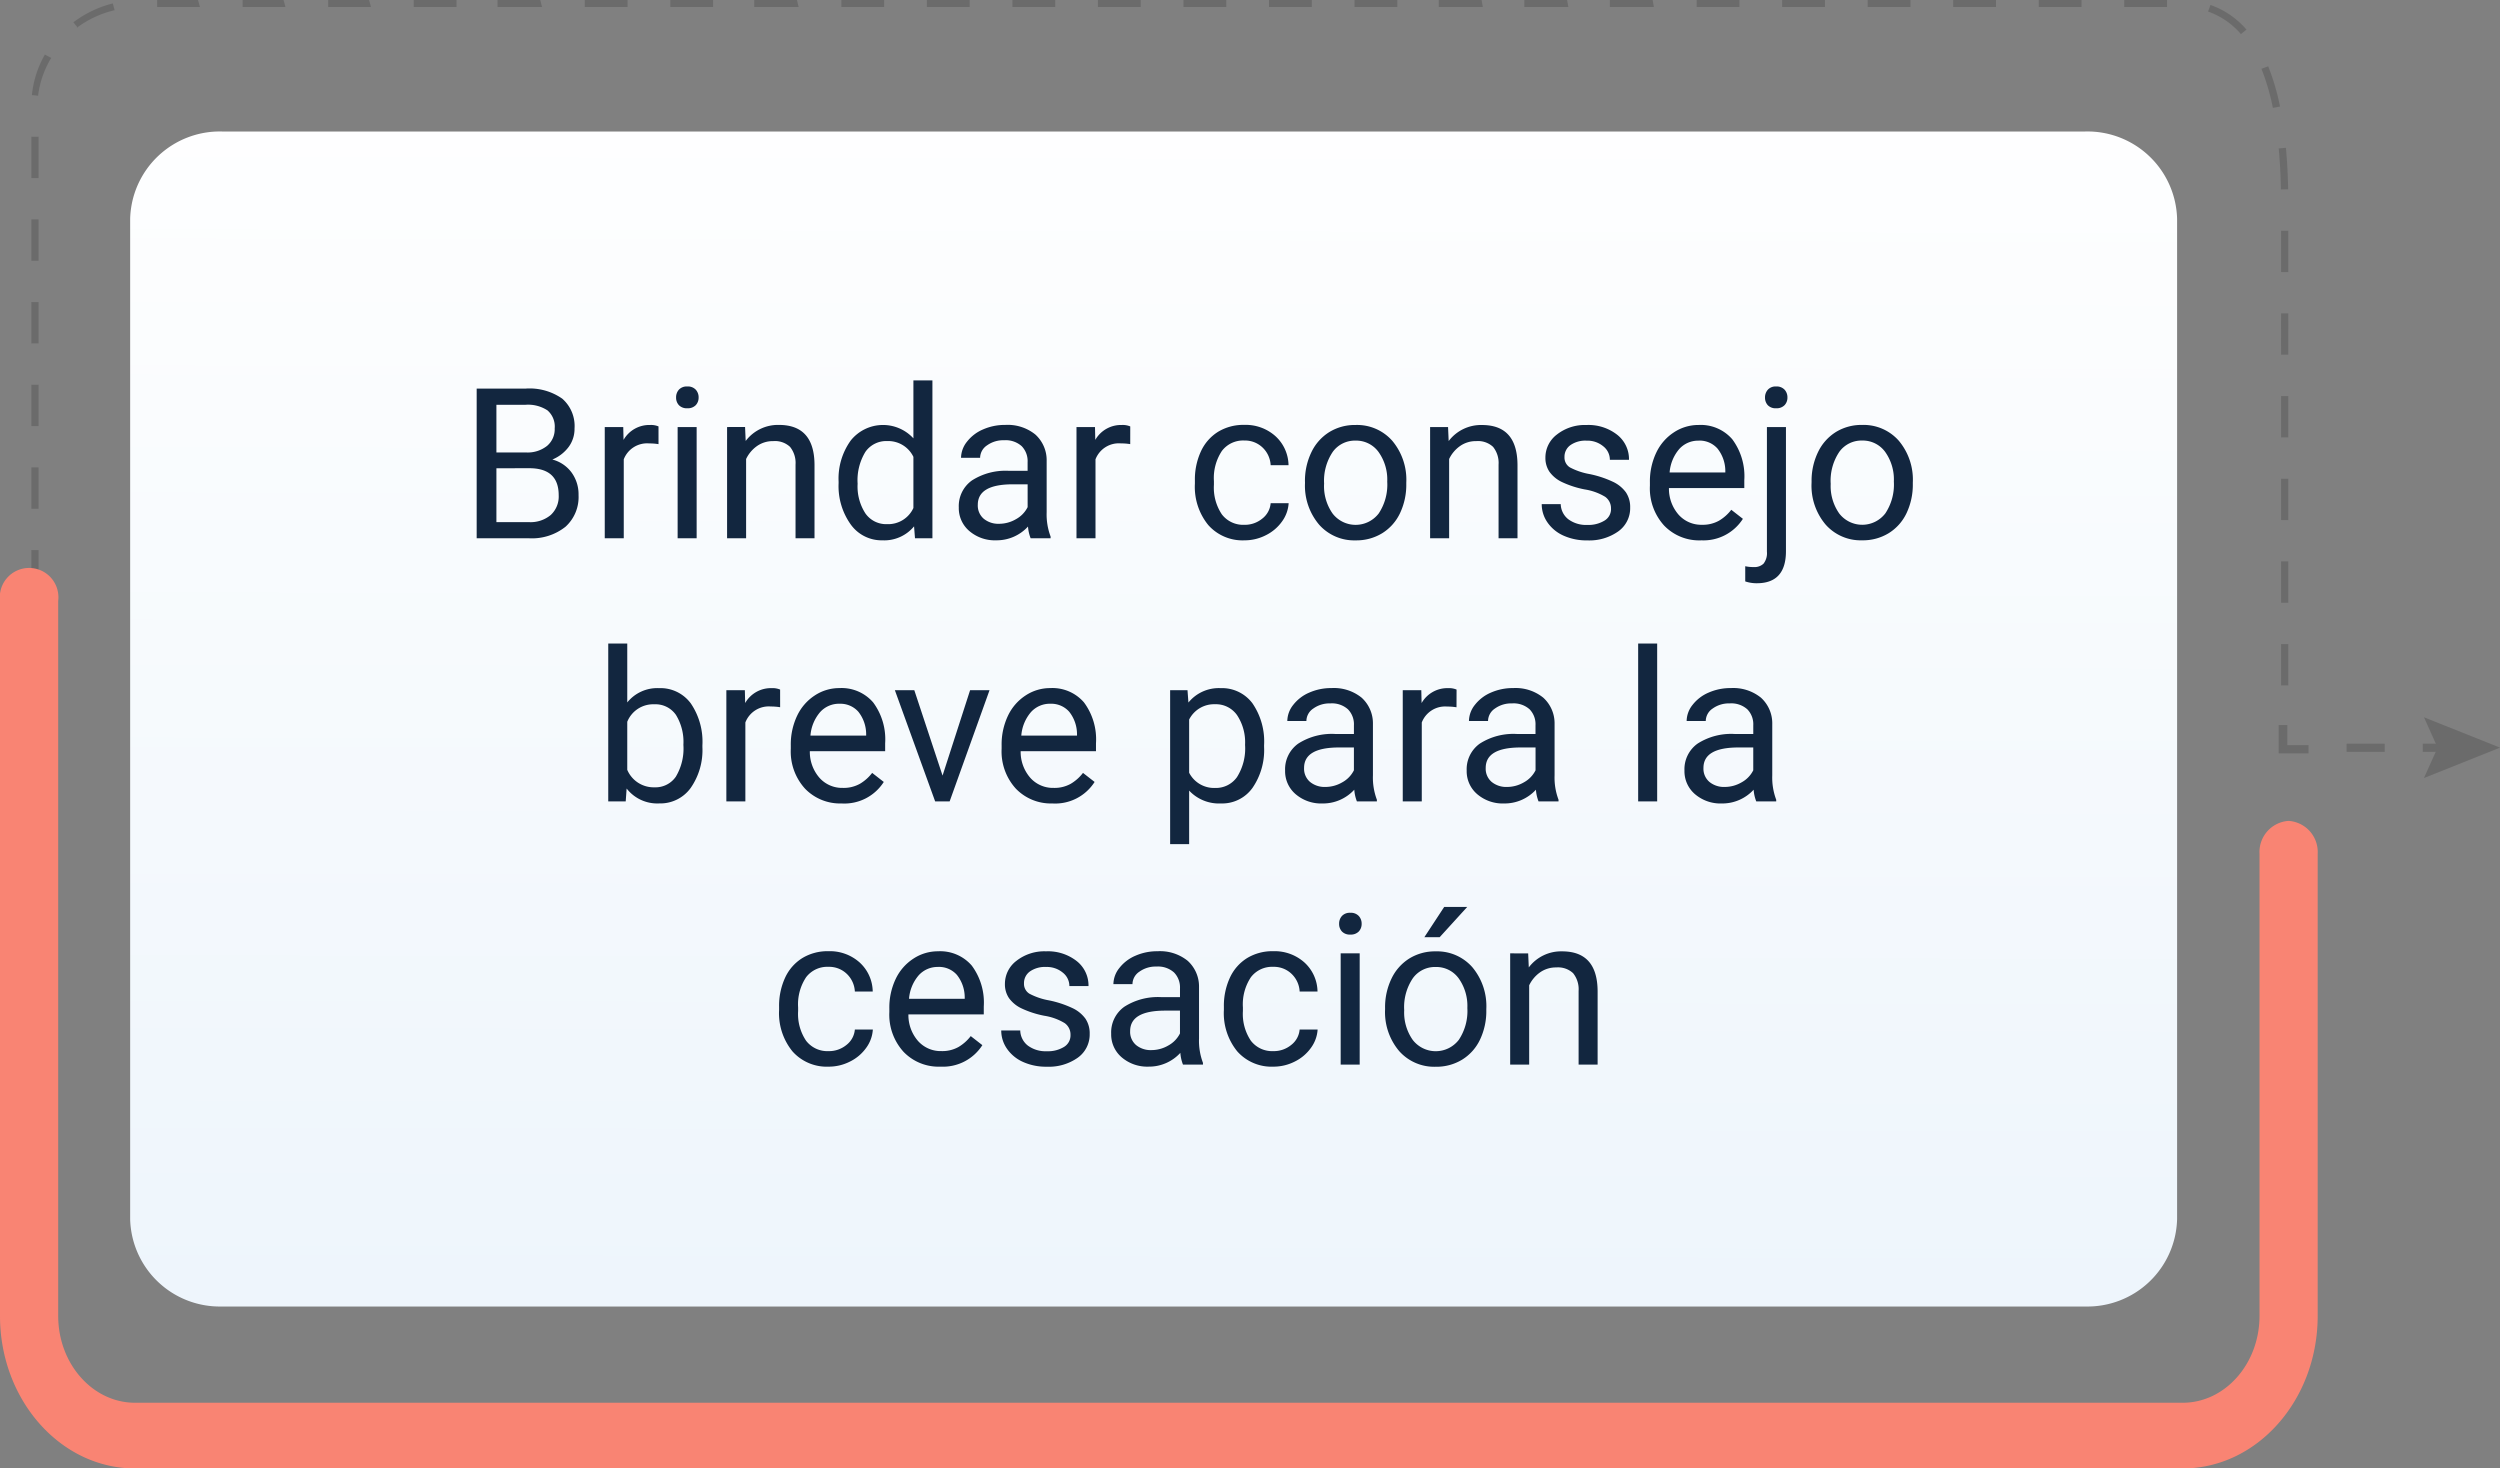 <svg xmlns="http://www.w3.org/2000/svg" xmlns:xlink="http://www.w3.org/1999/xlink" width="190" height="111.601" viewBox="0 0 190 111.601">
  <rect x="0" y="0" width="190" height="111.601" fill="#808080" stroke="none"/>
  <defs>
    <linearGradient id="linear-gradient" x1="-0.072" y1="0.522" x2="2.099" y2="0.529" gradientUnits="objectBoundingBox">
      <stop offset="0" stop-color="#fff"/>
      <stop offset="1" stop-color="#dcebf8"/>
    </linearGradient>
  </defs>
  <g id="Grupo_59885" data-name="Grupo 59885" transform="translate(0)">
    <g id="Grupo_60513" data-name="Grupo 60513" transform="translate(0 0)">
      <g id="Grupo_60512" data-name="Grupo 60512" transform="translate(2.309)">
        <rect id="Rectángulo_5870" data-name="Rectángulo 5870" width="1.941" height="0.623" transform="translate(159.654 108.791)" fill="#6b6b6b"/>
        <path id="Trazado_109250" data-name="Trazado 109250" d="M508.925,1728.5h-3.252v-.531h3.252Zm-6.5,0H499.17v-.531h3.251Zm-6.5,0h-3.251v-.531h3.251Zm-6.5,0h-3.251v-.531h3.251Zm-6.5,0h-3.252v-.531h3.252Zm-6.5,0h-3.251v-.531h3.251Zm-6.5,0h-3.251v-.531h3.251Zm-6.5,0h-3.252v-.531H463.4Zm-6.5,0h-3.251v-.531H456.9Zm-6.5,0h-3.252v-.531H450.4Zm-6.5,0h-3.252v-.531h3.252Zm-6.5,0h-3.252v-.531h3.252Zm-6.5,0h-3.251v-.531h3.251Zm-6.5,0h-3.252v-.531h3.252Zm-6.5,0h-3.251v-.531h3.251Zm-6.5,0h-3.252v-.531h3.252Zm-6.5,0h-3.251v-.531h3.251Zm-6.5,0h-3.251v-.531h3.251Zm-6.5,0h-3.252v-.531h3.252Zm-6.5,0h-3.251v-.531h3.251Zm-6.5,0h-3.252v-.531h3.252Zm-6.5,0h-3.251v-.531h3.251Zm-6.5,0H362.6v-.531h3.251Zm-6.5,0h-.5a8.516,8.516,0,0,1-2.79-.465l.185-.5a7.946,7.946,0,0,0,2.605.434h.5Zm-6.144-2.142a7.988,7.988,0,0,1-1.94-2.625l.5-.215a7.474,7.474,0,0,0,1.812,2.451Zm-2.645-5.777v-3.146h.549v3.056Zm.548-6.287h-.549v-3.141h.549Zm0-6.282h-.549v-3.142h.549Zm0-6.283h-.549v-3.141h.549Zm0-6.282h-.549V1692.3h.549Zm0-6.283h-.549v-3.141h.549Zm0-6.283h-.549v-3.141h.549Zm0-6.283h-.549v-3.141h.549Zm170.978-5.425h-.549v-3.141h.549Zm-170.978-.858h-.549v-3.141h.549Zm170.978-5.425h-.549v-3.141h.549Zm-170.978-.858h-.549v-3.141h.549Zm170.978-5.425h-.549v-3.141h.549Zm-170.978-.858h-.549v-3.141h.549Zm170.978-5.425h-.549v-3.141h.549Zm-170.978-.857h-.549v-3.142h.549Zm170.978-5.426h-.549V1642.9h.549Zm-170.978-.857h-.549v-3.141h.549Zm170.978-5.425h-.549v-3.141h.549Zm-170.978-.857h-.549v-3.142h.549Zm170.419-5.42c-.022-1.1-.079-2.153-.168-3.116l.547-.048c.091.976.148,2.037.17,3.153Zm-170.419-.863h-.549v-3.141h.549Zm169.807-5.334a17.158,17.158,0,0,0-.87-2.971l.512-.193a17.555,17.555,0,0,1,.9,3.061Zm-169.77-.921-.547-.051a7.72,7.72,0,0,1,.989-3.082l.481.256A7.212,7.212,0,0,0,351.146,1626.362Zm167.341-4.687a5.828,5.828,0,0,0-2.5-1.715l.185-.5a6.369,6.369,0,0,1,2.734,1.871Zm-164.394-.482-.339-.418a8.337,8.337,0,0,1,2.994-1.432l.139.514A7.761,7.761,0,0,0,354.093,1621.193Zm158.781-1.578h-3.252v-.531h3.252Zm-6.5,0h-3.251v-.531h3.251Zm-6.5,0h-3.252v-.531h3.252Zm-6.5,0h-3.252v-.531h3.252Zm-6.5,0h-3.252v-.531h3.252Zm-6.5,0h-3.251v-.531h3.251Zm-6.5,0H470.6v-.531h3.251Zm-6.5,0H464.1v-.531h3.251Zm-6.5,0H457.6v-.531h3.251Zm-6.5,0h-3.251v-.531h3.251Zm-6.5,0h-3.251v-.531h3.251Zm-6.5,0h-3.252v-.531h3.252Zm-6.5,0h-3.251v-.531h3.251Zm-6.5,0h-3.252v-.531h3.252Zm-6.5,0h-3.251v-.531h3.251Zm-6.5,0h-3.251v-.531h3.251Zm-6.5,0H405.57v-.531h3.251Zm-6.5,0h-3.252v-.531h3.252Zm-6.5,0h-3.251v-.531h3.251Zm-6.5,0H386.06v-.531h3.251Zm-6.5,0h-3.252v-.531h3.252Zm-6.5,0h-3.251v-.531H376.3Zm-6.5,0h-3.253v-.531H369.8Zm-6.5,0h-3.251v-.531H363.3Z" transform="translate(-350.56 -1619.084)" fill="#6b6b6b"/>
        <path id="Trazado_109251" data-name="Trazado 109251" d="M663.446,1725.166h-2.27v-2.15h.658v1.527h1.612Z" transform="translate(-490.307 -1667.911)" fill="#6b6b6b"/>
        <rect id="Rectángulo_5871" data-name="Rectángulo 5871" width="2.894" height="0.623" transform="translate(176.033 56.521)" fill="#6b6b6b"/>
        <rect id="Rectángulo_5872" data-name="Rectángulo 5872" width="1.941" height="0.623" transform="translate(181.82 56.521)" fill="#6b6b6b"/>
        <g id="Grupo_60511" data-name="Grupo 60511" transform="translate(181.912 54.511)">
          <path id="Trazado_109252" data-name="Trazado 109252" d="M677.921,1726.881l1.036-2.309-1.036-2.309,5.779,2.309Z" transform="translate(-677.921 -1722.262)" fill="#6b6b6b"/>
        </g>
      </g>
      <path id="Trazado_109253" data-name="Trazado 109253" d="M520.992,1737.99a2.368,2.368,0,0,1,2.211,2.5v35.121c0,6.393-4.6,11.594-10.261,11.594H357.32c-5.658,0-10.261-5.2-10.261-11.594v-54.346a2.228,2.228,0,1,1,4.423,0v54.346c0,3.638,2.619,6.6,5.839,6.6H512.943c3.219,0,5.839-2.959,5.839-6.6v-35.121A2.368,2.368,0,0,1,520.992,1737.99Z" transform="translate(-347.059 -1675.602)" fill="#f98473"/>
      <path id="Trazado_109254" data-name="Trazado 109254" d="M6.635,0H82.66A6.814,6.814,0,0,1,89.3,6.98V148.587a6.814,6.814,0,0,1-6.635,6.98H6.635A6.814,6.814,0,0,1,0,148.587V6.98A6.814,6.814,0,0,1,6.635,0Z" transform="translate(165.459 9.994) rotate(90)" fill="url(#linear-gradient)"/>
    </g>
    <path id="Trazado_109465" data-name="Trazado 109465" d="M17.908,15V3.625h3.719a4.317,4.317,0,0,1,2.785.766,2.759,2.759,0,0,1,.934,2.266,2.31,2.31,0,0,1-.453,1.41,2.937,2.937,0,0,1-1.234.949,2.638,2.638,0,0,1,1.457.98,2.814,2.814,0,0,1,.535,1.723,3.042,3.042,0,0,1-.992,2.406,4.1,4.1,0,0,1-2.8.875Zm1.5-5.32v4.094h2.477a2.385,2.385,0,0,0,1.652-.543,1.907,1.907,0,0,0,.605-1.5q0-2.055-2.234-2.055Zm0-1.2h2.266a2.375,2.375,0,0,0,1.574-.493,1.654,1.654,0,0,0,.59-1.339,1.626,1.626,0,0,0-.547-1.366,2.686,2.686,0,0,0-1.664-.427H19.408Zm12.32-.633a4.331,4.331,0,0,0-.711-.055A1.9,1.9,0,0,0,29.087,9v6H27.642V6.547h1.406l.023.977a2.251,2.251,0,0,1,2.016-1.133,1.477,1.477,0,0,1,.641.109ZM34.626,15H33.181V6.547h1.445ZM33.064,4.3a.863.863,0,0,1,.215-.594.807.807,0,0,1,.637-.242.819.819,0,0,1,.641.242.854.854,0,0,1,.219.594.826.826,0,0,1-.219.586.834.834,0,0,1-.641.234.821.821,0,0,1-.637-.234A.834.834,0,0,1,33.064,4.3Zm5.242,2.242.047,1.063a3.08,3.08,0,0,1,2.531-1.219q2.68,0,2.7,3.023V15H42.142V9.406a1.946,1.946,0,0,0-.418-1.352,1.675,1.675,0,0,0-1.277-.437,2.086,2.086,0,0,0-1.234.375,2.546,2.546,0,0,0-.828.984V15H36.939V6.547ZM45.415,10.7a4.952,4.952,0,0,1,.922-3.129A3.137,3.137,0,0,1,51.1,7.406V3h1.445V15H51.22l-.07-.906a2.943,2.943,0,0,1-2.414,1.063,2.887,2.887,0,0,1-2.395-1.2,5.008,5.008,0,0,1-.926-3.141Zm1.445.164a3.749,3.749,0,0,0,.594,2.25,1.92,1.92,0,0,0,1.641.813A2.108,2.108,0,0,0,51.1,12.7V8.813a2.125,2.125,0,0,0-1.992-1.2,1.929,1.929,0,0,0-1.656.82A4.128,4.128,0,0,0,46.861,10.867ZM60.009,15a3.036,3.036,0,0,1-.2-.891A3.225,3.225,0,0,1,57.4,15.156a2.984,2.984,0,0,1-2.051-.707,2.287,2.287,0,0,1-.8-1.793,2.39,2.39,0,0,1,1-2.051,4.733,4.733,0,0,1,2.824-.73h1.406V9.211A1.623,1.623,0,0,0,59.329,8a1.821,1.821,0,0,0-1.336-.449,2.107,2.107,0,0,0-1.3.391,1.151,1.151,0,0,0-.523.945H54.72a2,2,0,0,1,.449-1.223,3.066,3.066,0,0,1,1.219-.934,4.1,4.1,0,0,1,1.691-.344,3.342,3.342,0,0,1,2.289.73,2.635,2.635,0,0,1,.859,2.012v3.891a4.757,4.757,0,0,0,.3,1.852V15Zm-2.4-1.1a2.54,2.54,0,0,0,1.289-.352,2.127,2.127,0,0,0,.883-.914V10.9H58.65q-2.656,0-2.656,1.555a1.316,1.316,0,0,0,.453,1.063A1.742,1.742,0,0,0,57.611,13.9Zm9.969-6.055a4.331,4.331,0,0,0-.711-.055A1.9,1.9,0,0,0,64.939,9v6H63.494V6.547H64.9l.023.977a2.251,2.251,0,0,1,2.016-1.133,1.477,1.477,0,0,1,.641.109Zm8.68,6.133a2.082,2.082,0,0,0,1.352-.469,1.649,1.649,0,0,0,.641-1.172h1.367a2.621,2.621,0,0,1-.5,1.383,3.293,3.293,0,0,1-1.23,1.047,3.55,3.55,0,0,1-1.629.391A3.482,3.482,0,0,1,73.513,14a4.59,4.59,0,0,1-1.02-3.152v-.242a5.089,5.089,0,0,1,.453-2.2,3.451,3.451,0,0,1,1.3-1.492,3.7,3.7,0,0,1,2-.531,3.39,3.39,0,0,1,2.363.852,3.043,3.043,0,0,1,1,2.211H78.251a1.992,1.992,0,0,0-.621-1.348,1.932,1.932,0,0,0-1.379-.527,2.023,2.023,0,0,0-1.707.793,3.724,3.724,0,0,0-.605,2.293v.273a3.65,3.65,0,0,0,.6,2.25A2.033,2.033,0,0,0,76.259,13.977Zm4.6-3.281a4.993,4.993,0,0,1,.488-2.234A3.643,3.643,0,0,1,82.708,6.93,3.7,3.7,0,0,1,84.7,6.391a3.565,3.565,0,0,1,2.793,1.2,4.6,4.6,0,0,1,1.066,3.18v.1a5.036,5.036,0,0,1-.473,2.215,3.589,3.589,0,0,1-1.352,1.527,3.743,3.743,0,0,1-2.02.547,3.556,3.556,0,0,1-2.785-1.2A4.575,4.575,0,0,1,80.861,10.8Zm1.453.172a3.616,3.616,0,0,0,.652,2.258,2.211,2.211,0,0,0,3.5-.012,3.955,3.955,0,0,0,.648-2.418,3.61,3.61,0,0,0-.66-2.254A2.1,2.1,0,0,0,84.7,7.578a2.075,2.075,0,0,0-1.727.852A3.925,3.925,0,0,0,82.314,10.867Zm9.422-4.32.047,1.063a3.08,3.08,0,0,1,2.531-1.219q2.68,0,2.7,3.023V15H95.572V9.406a1.946,1.946,0,0,0-.418-1.352,1.675,1.675,0,0,0-1.277-.437,2.086,2.086,0,0,0-1.234.375,2.546,2.546,0,0,0-.828.984V15H90.369V6.547Zm12.383,6.211a1.064,1.064,0,0,0-.441-.91,4.249,4.249,0,0,0-1.539-.559,7.277,7.277,0,0,1-1.742-.562,2.479,2.479,0,0,1-.953-.781,1.869,1.869,0,0,1-.309-1.078,2.193,2.193,0,0,1,.879-1.758,3.432,3.432,0,0,1,2.246-.719,3.532,3.532,0,0,1,2.332.742,2.357,2.357,0,0,1,.895,1.9h-1.453a1.3,1.3,0,0,0-.5-1.023,1.888,1.888,0,0,0-1.27-.43,1.976,1.976,0,0,0-1.234.344,1.082,1.082,0,0,0-.445.9.877.877,0,0,0,.414.789,5.1,5.1,0,0,0,1.5.508,7.8,7.8,0,0,1,1.754.578,2.558,2.558,0,0,1,1,.809,1.988,1.988,0,0,1,.324,1.152,2.163,2.163,0,0,1-.906,1.816,3.8,3.8,0,0,1-2.352.684,4.257,4.257,0,0,1-1.8-.359,2.922,2.922,0,0,1-1.223-1,2.42,2.42,0,0,1-.441-1.395h1.445a1.5,1.5,0,0,0,.582,1.152,2.258,2.258,0,0,0,1.434.426,2.331,2.331,0,0,0,1.316-.332A1.02,1.02,0,0,0,104.119,12.758Zm6.836,2.4a3.693,3.693,0,0,1-2.8-1.129,4.19,4.19,0,0,1-1.078-3.02v-.266a5.073,5.073,0,0,1,.48-2.246A3.748,3.748,0,0,1,108.9,6.949a3.378,3.378,0,0,1,1.871-.559,3.166,3.166,0,0,1,2.563,1.086,4.7,4.7,0,0,1,.914,3.109v.6h-5.727a3,3,0,0,0,.73,2.02,2.3,2.3,0,0,0,1.777.77,2.517,2.517,0,0,0,1.3-.312,3.259,3.259,0,0,0,.93-.828l.883.688A3.55,3.55,0,0,1,110.954,15.156Zm-.18-7.578a1.928,1.928,0,0,0-1.469.637A3.1,3.1,0,0,0,108.572,10h4.234V9.891a2.753,2.753,0,0,0-.594-1.707A1.815,1.815,0,0,0,110.775,7.578Zm6.641-1.031v9.43q0,2.438-2.211,2.438a2.7,2.7,0,0,1-.883-.14V17.125a2.794,2.794,0,0,0,.656.063.982.982,0,0,0,.738-.262,1.3,1.3,0,0,0,.254-.911V6.547ZM115.822,4.3a.867.867,0,0,1,.215-.59.79.79,0,0,1,.629-.246.819.819,0,0,1,.641.242.854.854,0,0,1,.219.594.826.826,0,0,1-.219.586.834.834,0,0,1-.641.234.808.808,0,0,1-.633-.234A.843.843,0,0,1,115.822,4.3Zm3.539,6.391a4.993,4.993,0,0,1,.488-2.234,3.643,3.643,0,0,1,1.359-1.531,3.7,3.7,0,0,1,1.988-.539,3.565,3.565,0,0,1,2.793,1.2,4.6,4.6,0,0,1,1.066,3.18v.1a5.036,5.036,0,0,1-.473,2.215,3.589,3.589,0,0,1-1.352,1.527,3.743,3.743,0,0,1-2.02.547,3.556,3.556,0,0,1-2.785-1.2,4.575,4.575,0,0,1-1.066-3.164Zm1.453.172a3.616,3.616,0,0,0,.652,2.258,2.211,2.211,0,0,0,3.5-.012,3.955,3.955,0,0,0,.648-2.418,3.61,3.61,0,0,0-.66-2.254,2.1,2.1,0,0,0-1.754-.863,2.075,2.075,0,0,0-1.727.852A3.925,3.925,0,0,0,120.814,10.867Zm-85.75,20a5.026,5.026,0,0,1-.891,3.113,2.846,2.846,0,0,1-2.391,1.176,2.947,2.947,0,0,1-2.477-1.133l-.07.977H27.908V23h1.445v4.477a2.93,2.93,0,0,1,2.414-1.086,2.863,2.863,0,0,1,2.418,1.164,5.177,5.177,0,0,1,.879,3.188ZM33.619,30.7a3.906,3.906,0,0,0-.57-2.281,1.888,1.888,0,0,0-1.641-.8,2.122,2.122,0,0,0-2.055,1.328V32.6a2.181,2.181,0,0,0,2.07,1.328,1.878,1.878,0,0,0,1.617-.8A4.153,4.153,0,0,0,33.619,30.7Zm7.352-2.859a4.331,4.331,0,0,0-.711-.055A1.9,1.9,0,0,0,38.329,29v6H36.884V26.547H38.29l.023.977a2.251,2.251,0,0,1,2.016-1.133,1.477,1.477,0,0,1,.641.109Zm4.688,7.313a3.693,3.693,0,0,1-2.8-1.129,4.19,4.19,0,0,1-1.078-3.02v-.266a5.073,5.073,0,0,1,.48-2.246,3.748,3.748,0,0,1,1.344-1.547,3.378,3.378,0,0,1,1.871-.559,3.166,3.166,0,0,1,2.563,1.086,4.7,4.7,0,0,1,.914,3.109v.6H43.228a3,3,0,0,0,.73,2.02,2.3,2.3,0,0,0,1.777.77,2.517,2.517,0,0,0,1.3-.312,3.258,3.258,0,0,0,.93-.828l.883.688A3.55,3.55,0,0,1,45.658,35.156Zm-.18-7.578a1.928,1.928,0,0,0-1.469.637A3.1,3.1,0,0,0,43.275,30h4.234v-.109a2.753,2.753,0,0,0-.594-1.707A1.815,1.815,0,0,0,45.478,27.578Zm7.836,5.461,2.094-6.492h1.477L53.853,35h-1.1l-3.062-8.453h1.477Zm8.367,2.117a3.693,3.693,0,0,1-2.8-1.129,4.19,4.19,0,0,1-1.078-3.02v-.266a5.073,5.073,0,0,1,.48-2.246,3.748,3.748,0,0,1,1.344-1.547,3.378,3.378,0,0,1,1.871-.559,3.166,3.166,0,0,1,2.563,1.086,4.7,4.7,0,0,1,.914,3.109v.6H59.251a3,3,0,0,0,.73,2.02,2.3,2.3,0,0,0,1.777.77,2.517,2.517,0,0,0,1.3-.312,3.258,3.258,0,0,0,.93-.828l.883.688A3.55,3.55,0,0,1,61.681,35.156Zm-.18-7.578a1.928,1.928,0,0,0-1.469.637A3.1,3.1,0,0,0,59.3,30h4.234v-.109a2.753,2.753,0,0,0-.594-1.707A1.815,1.815,0,0,0,61.5,27.578Zm16.25,3.289a5.062,5.062,0,0,1-.883,3.109,2.829,2.829,0,0,1-2.391,1.18,3.1,3.1,0,0,1-2.422-.977v4.07H70.611v-11.7h1.32l.07.938a2.977,2.977,0,0,1,2.453-1.094,2.882,2.882,0,0,1,2.41,1.148,5.117,5.117,0,0,1,.887,3.2ZM76.306,30.7a3.735,3.735,0,0,0-.609-2.258,1.963,1.963,0,0,0-1.672-.828,2.125,2.125,0,0,0-1.969,1.164V32.82a2.129,2.129,0,0,0,1.984,1.156,1.954,1.954,0,0,0,1.652-.824A4.077,4.077,0,0,0,76.306,30.7Zm8.5,4.3a3.036,3.036,0,0,1-.2-.891A3.225,3.225,0,0,1,82.2,35.156a2.984,2.984,0,0,1-2.051-.707,2.288,2.288,0,0,1-.8-1.793,2.39,2.39,0,0,1,1-2.051,4.733,4.733,0,0,1,2.824-.73h1.406v-.664A1.623,1.623,0,0,0,84.126,28a1.821,1.821,0,0,0-1.336-.449,2.108,2.108,0,0,0-1.3.391,1.151,1.151,0,0,0-.523.945H79.517a2,2,0,0,1,.449-1.223,3.066,3.066,0,0,1,1.219-.934,4.1,4.1,0,0,1,1.691-.344,3.342,3.342,0,0,1,2.289.73,2.635,2.635,0,0,1,.859,2.012v3.891a4.757,4.757,0,0,0,.3,1.852V35Zm-2.4-1.1a2.54,2.54,0,0,0,1.289-.352,2.127,2.127,0,0,0,.883-.914V30.9H83.447q-2.656,0-2.656,1.555a1.316,1.316,0,0,0,.453,1.063A1.742,1.742,0,0,0,82.408,33.9Zm9.969-6.055a4.331,4.331,0,0,0-.711-.055A1.9,1.9,0,0,0,89.736,29v6H88.29V26.547H89.7l.023.977a2.251,2.251,0,0,1,2.016-1.133,1.477,1.477,0,0,1,.641.109ZM98.611,35a3.036,3.036,0,0,1-.2-.891A3.225,3.225,0,0,1,96,35.156a2.984,2.984,0,0,1-2.051-.707,2.288,2.288,0,0,1-.8-1.793,2.39,2.39,0,0,1,1-2.051,4.733,4.733,0,0,1,2.824-.73h1.406v-.664A1.623,1.623,0,0,0,97.931,28a1.821,1.821,0,0,0-1.336-.449,2.108,2.108,0,0,0-1.3.391,1.151,1.151,0,0,0-.523.945H93.322a2,2,0,0,1,.449-1.223,3.066,3.066,0,0,1,1.219-.934,4.1,4.1,0,0,1,1.691-.344,3.342,3.342,0,0,1,2.289.73,2.635,2.635,0,0,1,.859,2.012v3.891a4.757,4.757,0,0,0,.3,1.852V35Zm-2.4-1.1a2.54,2.54,0,0,0,1.289-.352,2.127,2.127,0,0,0,.883-.914V30.9H97.251q-2.656,0-2.656,1.555a1.316,1.316,0,0,0,.453,1.063A1.742,1.742,0,0,0,96.212,33.9ZM107.626,35h-1.445V23h1.445Zm7.531,0a3.036,3.036,0,0,1-.2-.891,3.225,3.225,0,0,1-2.406,1.047,2.984,2.984,0,0,1-2.051-.707,2.288,2.288,0,0,1-.8-1.793,2.39,2.39,0,0,1,1-2.051,4.733,4.733,0,0,1,2.824-.73h1.406v-.664A1.623,1.623,0,0,0,114.478,28a1.821,1.821,0,0,0-1.336-.449,2.108,2.108,0,0,0-1.3.391,1.151,1.151,0,0,0-.523.945h-1.453a2,2,0,0,1,.449-1.223,3.066,3.066,0,0,1,1.219-.934,4.1,4.1,0,0,1,1.691-.344,3.342,3.342,0,0,1,2.289.73,2.635,2.635,0,0,1,.859,2.012v3.891a4.757,4.757,0,0,0,.3,1.852V35Zm-2.4-1.1a2.54,2.54,0,0,0,1.289-.352,2.127,2.127,0,0,0,.883-.914V30.9H113.8q-2.656,0-2.656,1.555a1.316,1.316,0,0,0,.453,1.063A1.742,1.742,0,0,0,112.759,33.9Zm-68.1,20.078a2.082,2.082,0,0,0,1.352-.469,1.649,1.649,0,0,0,.641-1.172h1.367a2.621,2.621,0,0,1-.5,1.383,3.293,3.293,0,0,1-1.23,1.047,3.55,3.55,0,0,1-1.629.391A3.482,3.482,0,0,1,41.912,54a4.59,4.59,0,0,1-1.02-3.152v-.242a5.089,5.089,0,0,1,.453-2.2,3.451,3.451,0,0,1,1.3-1.492,3.7,3.7,0,0,1,2-.531,3.39,3.39,0,0,1,2.363.852,3.043,3.043,0,0,1,1,2.211H46.65a1.992,1.992,0,0,0-.621-1.348,1.932,1.932,0,0,0-1.379-.527,2.023,2.023,0,0,0-1.707.793,3.724,3.724,0,0,0-.605,2.293v.273a3.65,3.65,0,0,0,.6,2.25A2.033,2.033,0,0,0,44.658,53.977Zm8.492,1.18a3.693,3.693,0,0,1-2.8-1.129,4.19,4.19,0,0,1-1.078-3.02v-.266a5.073,5.073,0,0,1,.48-2.246A3.748,3.748,0,0,1,51.1,46.949a3.378,3.378,0,0,1,1.871-.559,3.166,3.166,0,0,1,2.563,1.086,4.7,4.7,0,0,1,.914,3.109v.6H50.72a3,3,0,0,0,.73,2.02,2.3,2.3,0,0,0,1.777.77,2.517,2.517,0,0,0,1.3-.312,3.258,3.258,0,0,0,.93-.828l.883.688A3.55,3.55,0,0,1,53.15,55.156Zm-.18-7.578a1.928,1.928,0,0,0-1.469.637A3.1,3.1,0,0,0,50.767,50H55v-.109a2.753,2.753,0,0,0-.594-1.707A1.815,1.815,0,0,0,52.97,47.578Zm10.07,5.18a1.064,1.064,0,0,0-.441-.91,4.249,4.249,0,0,0-1.539-.559,7.277,7.277,0,0,1-1.742-.562,2.479,2.479,0,0,1-.953-.781,1.869,1.869,0,0,1-.309-1.078,2.193,2.193,0,0,1,.879-1.758,3.432,3.432,0,0,1,2.246-.719,3.532,3.532,0,0,1,2.332.742,2.357,2.357,0,0,1,.895,1.9H62.954a1.3,1.3,0,0,0-.5-1.023,1.888,1.888,0,0,0-1.27-.43,1.976,1.976,0,0,0-1.234.344,1.082,1.082,0,0,0-.445.9.877.877,0,0,0,.414.789,5.1,5.1,0,0,0,1.5.508,7.8,7.8,0,0,1,1.754.578,2.558,2.558,0,0,1,1,.809,1.988,1.988,0,0,1,.324,1.152,2.163,2.163,0,0,1-.906,1.816,3.8,3.8,0,0,1-2.352.684,4.257,4.257,0,0,1-1.8-.359,2.922,2.922,0,0,1-1.223-1,2.42,2.42,0,0,1-.441-1.395h1.445a1.5,1.5,0,0,0,.582,1.152,2.258,2.258,0,0,0,1.434.426,2.331,2.331,0,0,0,1.316-.332A1.02,1.02,0,0,0,63.04,52.758ZM71.587,55a3.036,3.036,0,0,1-.2-.891,3.225,3.225,0,0,1-2.406,1.047,2.984,2.984,0,0,1-2.051-.707,2.288,2.288,0,0,1-.8-1.793,2.39,2.39,0,0,1,1-2.051,4.733,4.733,0,0,1,2.824-.73h1.406v-.664A1.623,1.623,0,0,0,70.908,48a1.821,1.821,0,0,0-1.336-.449,2.107,2.107,0,0,0-1.3.391,1.151,1.151,0,0,0-.523.945H66.3a2,2,0,0,1,.449-1.223,3.066,3.066,0,0,1,1.219-.934,4.1,4.1,0,0,1,1.691-.344,3.342,3.342,0,0,1,2.289.73,2.635,2.635,0,0,1,.859,2.012v3.891a4.757,4.757,0,0,0,.3,1.852V55Zm-2.4-1.1a2.54,2.54,0,0,0,1.289-.352,2.127,2.127,0,0,0,.883-.914V50.9H70.228q-2.656,0-2.656,1.555a1.316,1.316,0,0,0,.453,1.063A1.742,1.742,0,0,0,69.189,53.9Zm9.273.078a2.082,2.082,0,0,0,1.352-.469,1.649,1.649,0,0,0,.641-1.172h1.367a2.621,2.621,0,0,1-.5,1.383,3.293,3.293,0,0,1-1.23,1.047,3.55,3.55,0,0,1-1.629.391A3.482,3.482,0,0,1,75.716,54a4.59,4.59,0,0,1-1.02-3.152v-.242a5.089,5.089,0,0,1,.453-2.2,3.451,3.451,0,0,1,1.3-1.492,3.7,3.7,0,0,1,2-.531,3.39,3.39,0,0,1,2.363.852,3.043,3.043,0,0,1,1,2.211H80.454a1.992,1.992,0,0,0-.621-1.348,1.932,1.932,0,0,0-1.379-.527,2.023,2.023,0,0,0-1.707.793,3.724,3.724,0,0,0-.605,2.293v.273a3.65,3.65,0,0,0,.6,2.25A2.033,2.033,0,0,0,78.462,53.977ZM85.017,55H83.572V46.547h1.445ZM83.454,44.3a.863.863,0,0,1,.215-.594.807.807,0,0,1,.637-.242.819.819,0,0,1,.641.242.854.854,0,0,1,.219.594.826.826,0,0,1-.219.586.834.834,0,0,1-.641.234.821.821,0,0,1-.637-.234A.834.834,0,0,1,83.454,44.3ZM86.947,50.7a4.993,4.993,0,0,1,.488-2.234,3.643,3.643,0,0,1,1.359-1.531,3.7,3.7,0,0,1,1.988-.539,3.565,3.565,0,0,1,2.793,1.2,4.6,4.6,0,0,1,1.066,3.18v.1a5.036,5.036,0,0,1-.473,2.215,3.589,3.589,0,0,1-1.352,1.527,3.743,3.743,0,0,1-2.02.547,3.556,3.556,0,0,1-2.785-1.2A4.575,4.575,0,0,1,86.947,50.8Zm1.453.172a3.616,3.616,0,0,0,.652,2.258,2.211,2.211,0,0,0,3.5-.012A3.955,3.955,0,0,0,93.2,50.7a3.61,3.61,0,0,0-.66-2.254,2.1,2.1,0,0,0-1.754-.863,2.075,2.075,0,0,0-1.727.852A3.925,3.925,0,0,0,88.4,50.867Zm3.039-7.852h1.75l-2.094,2.3-1.164,0Zm6.383,3.531.047,1.063a3.08,3.08,0,0,1,2.531-1.219q2.68,0,2.7,3.023V55h-1.445V49.406a1.946,1.946,0,0,0-.418-1.352,1.675,1.675,0,0,0-1.277-.437,2.086,2.086,0,0,0-1.234.375,2.546,2.546,0,0,0-.828.984V55H96.454V46.547Z" transform="translate(18.319 25.908)" fill="#12263f"/>
  </g>
</svg>
